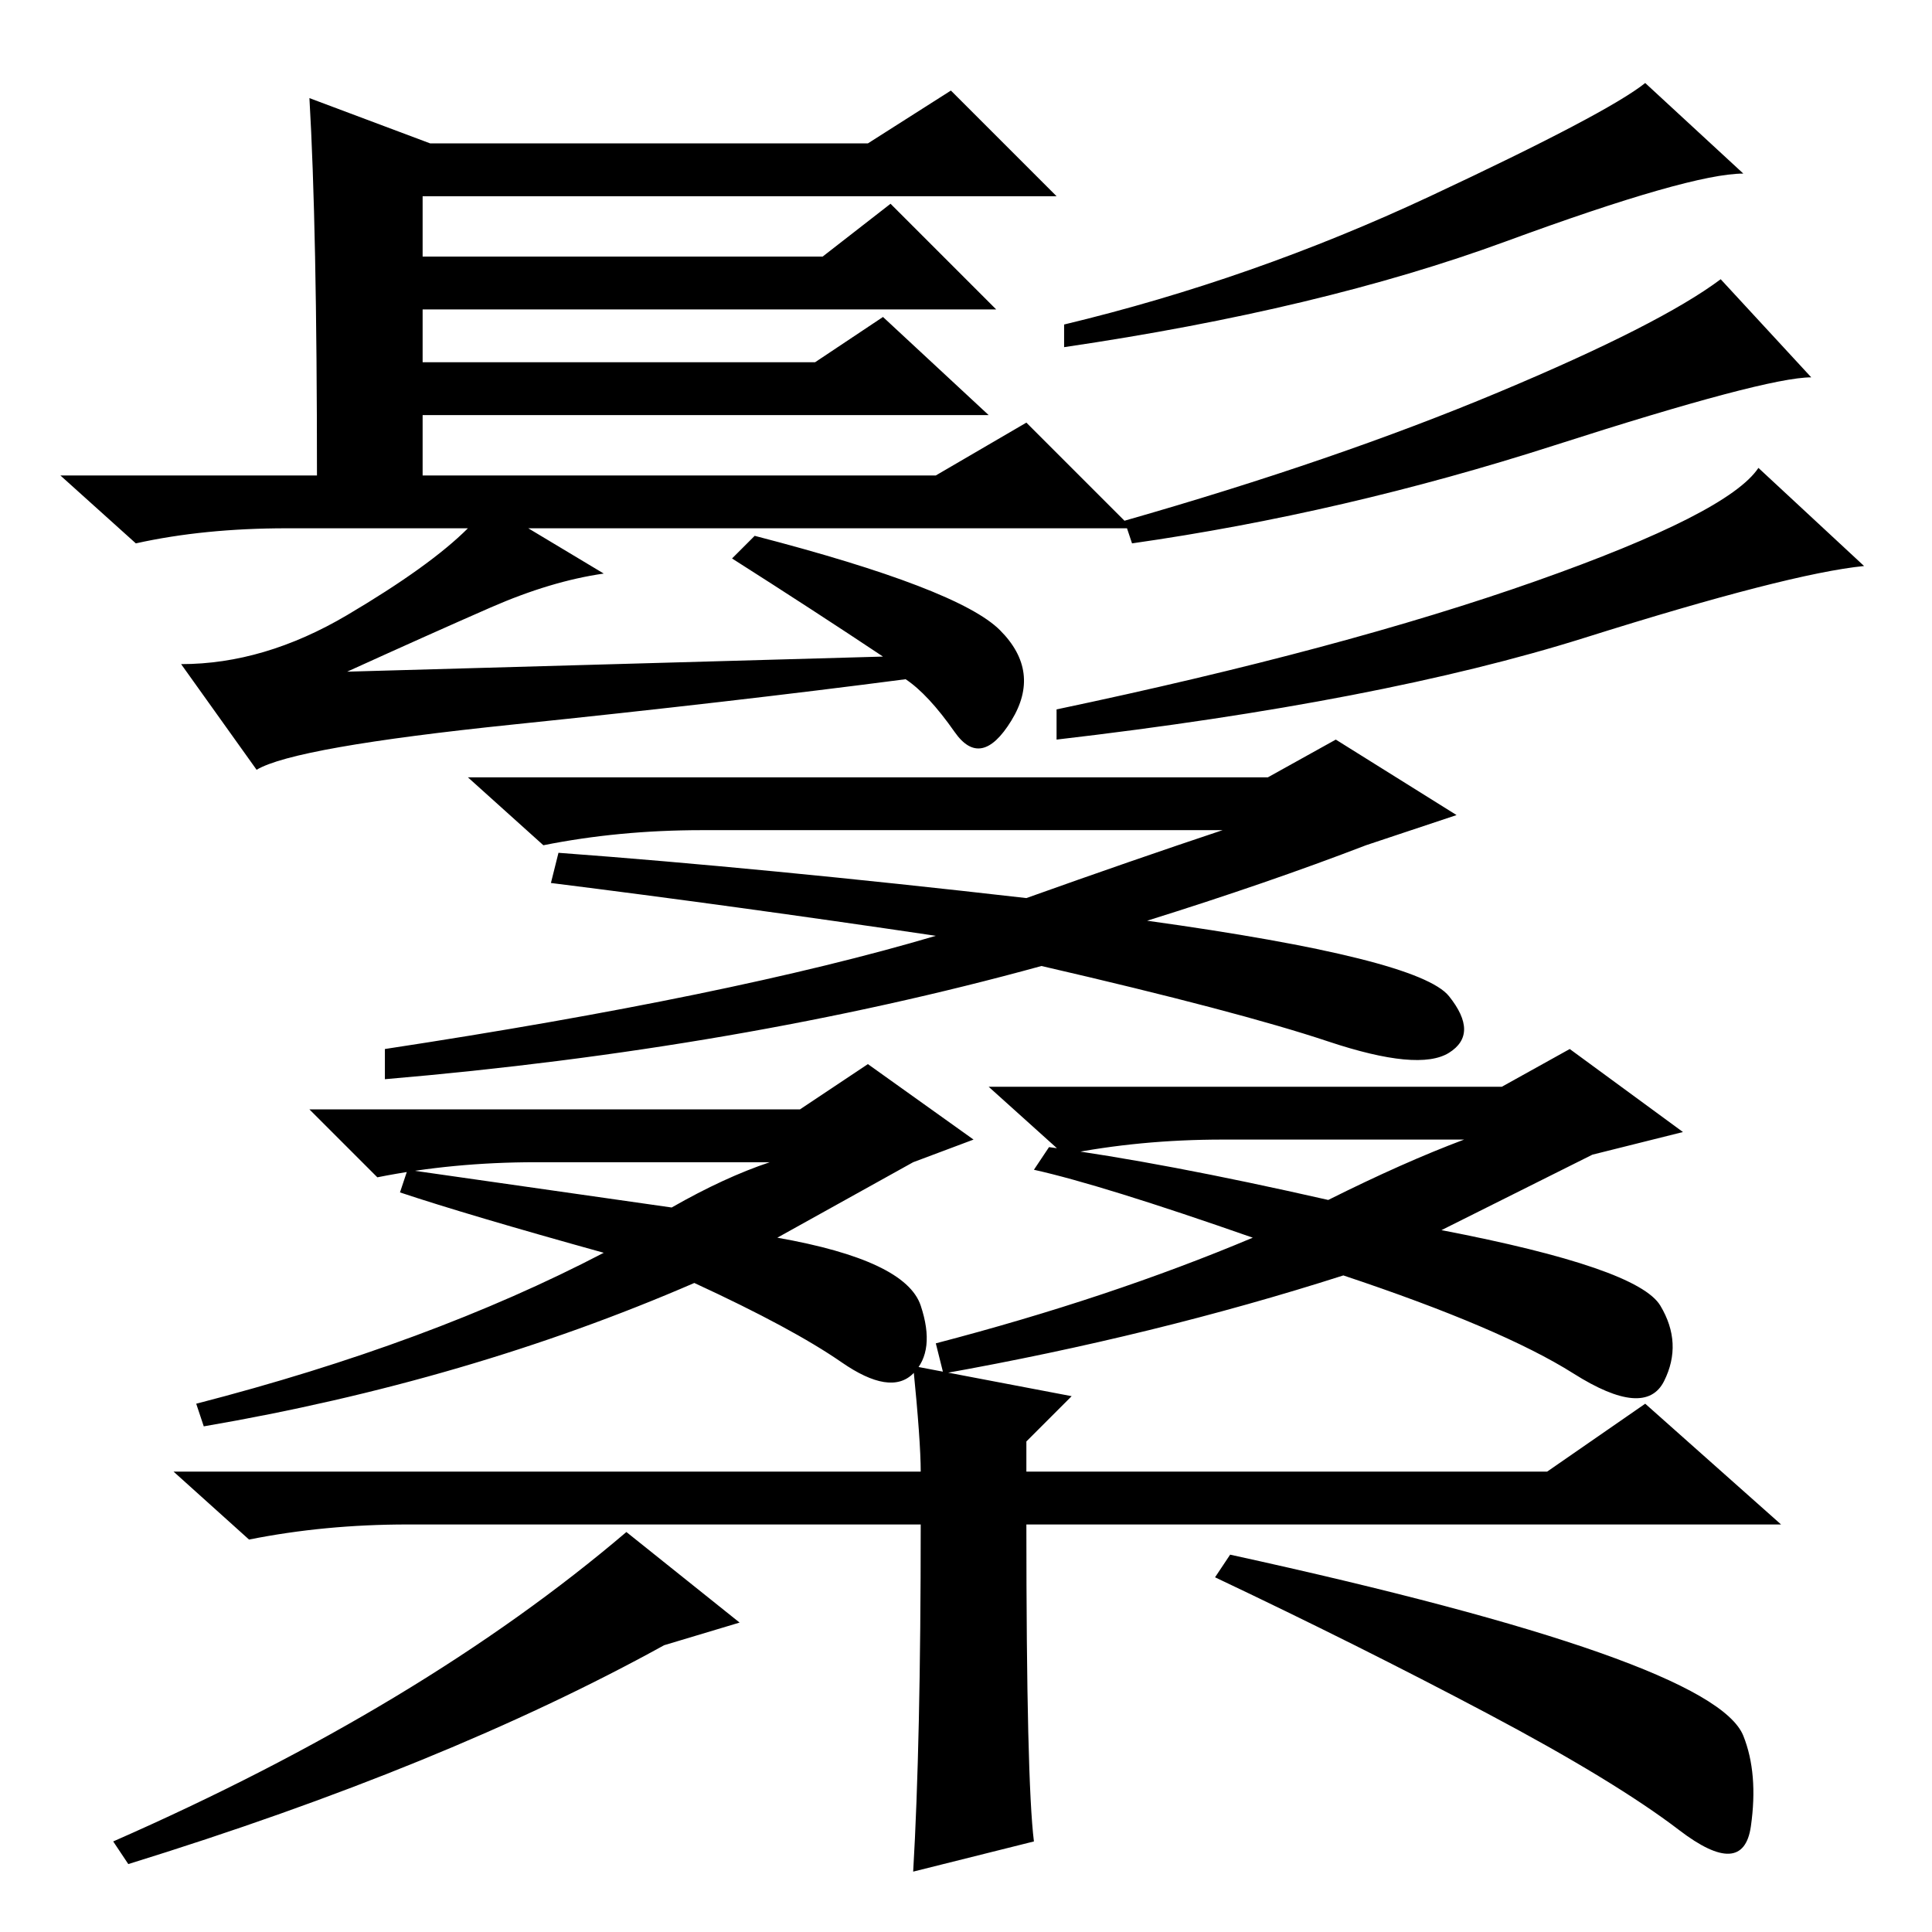 <?xml version="1.0" standalone="no"?>
<!DOCTYPE svg PUBLIC "-//W3C//DTD SVG 1.1//EN" "http://www.w3.org/Graphics/SVG/1.1/DTD/svg11.dtd" >
<svg xmlns="http://www.w3.org/2000/svg" xmlns:xlink="http://www.w3.org/1999/xlink" version="1.1" viewBox="0 -36 256 256">
  <g transform="matrix(1 0 0 -1 0 220)">
   <path fill="currentColor"
d="M41 243l16 -6h58l11 7l14 -14h-84v-8h53l9 7l14 -14h-76v-7h52l9 6l14 -13h-75v-8h68l12 7l14 -14h-80l10 -6q-7 -1 -15 -4.5t-19 -8.5l71 2q-9 6 -20 13l3 3q27 -7 32.5 -12.5t1.5 -12t-7.5 -1.5t-6.5 7q-23 -3 -52 -6t-34 -6l-10 14q11 0 22 6.5t16 11.5h-24
q-11 0 -20 -2l-10 9h34q0 33 -1 50zM231 233q-7 0 -31.5 -9t-58.5 -14v3q25 6 48.5 17t28.5 15zM240 206q-6 0 -34 -9t-56 -13l-1 3q28 8 49.5 17t29.5 15zM247 181q-10 -1 -37 -9.5t-70 -13.5v4q38 8 63.5 17t29.5 15zM168 153l9 5l16 -10l-12 -4q-13 -5 -29 -10
q36 -5 40 -10t0 -7.5t-16 1.5t-38 10q-40 -11 -87 -15v4q46 7 73 15q-27 4 -51 7l1 4q27 -2 62 -6q14 5 26 9h-69q-11 0 -21 -2l-10 9h106zM106 109l9 6l14 -10l-8 -3l-18 -10q17 -3 19 -9t-1 -9t-9.5 1.5t-19.5 10.5q-30 -13 -65 -19l-1 3q31 8 54 20q-18 5 -27 8l1 3
l35 -5q7 4 13 6h-31q-11 0 -21 -2l-9 9h65zM199 112l9 5l15 -11l-12 -3l-20 -10q26 -5 29 -10t0.5 -10t-12 1t-30.5 13q-25 -8 -53 -13l-1 4q23 6 42 14q-20 7 -29 9l2 3q15 -2 37 -7q10 5 18 8h-32q-11 0 -21 -2l-10 9h68zM163 50q32 -7 49 -13t19 -11t1 -12t-9.5 -0.5
t-25.5 15.5t-36 18zM98 41l-10 -3q-29 -16 -71 -29l-2 3q41 18 68 41zM54 54q-11 0 -21 -2l-10 9h99q0 4 -1 14l21 -4l-6 -6v-4h69l13 9l18 -16h-88h-7h-5q0 -34 1 -42l-16 -4q1 17 1 46h-68z" />
  </g>

</svg>
